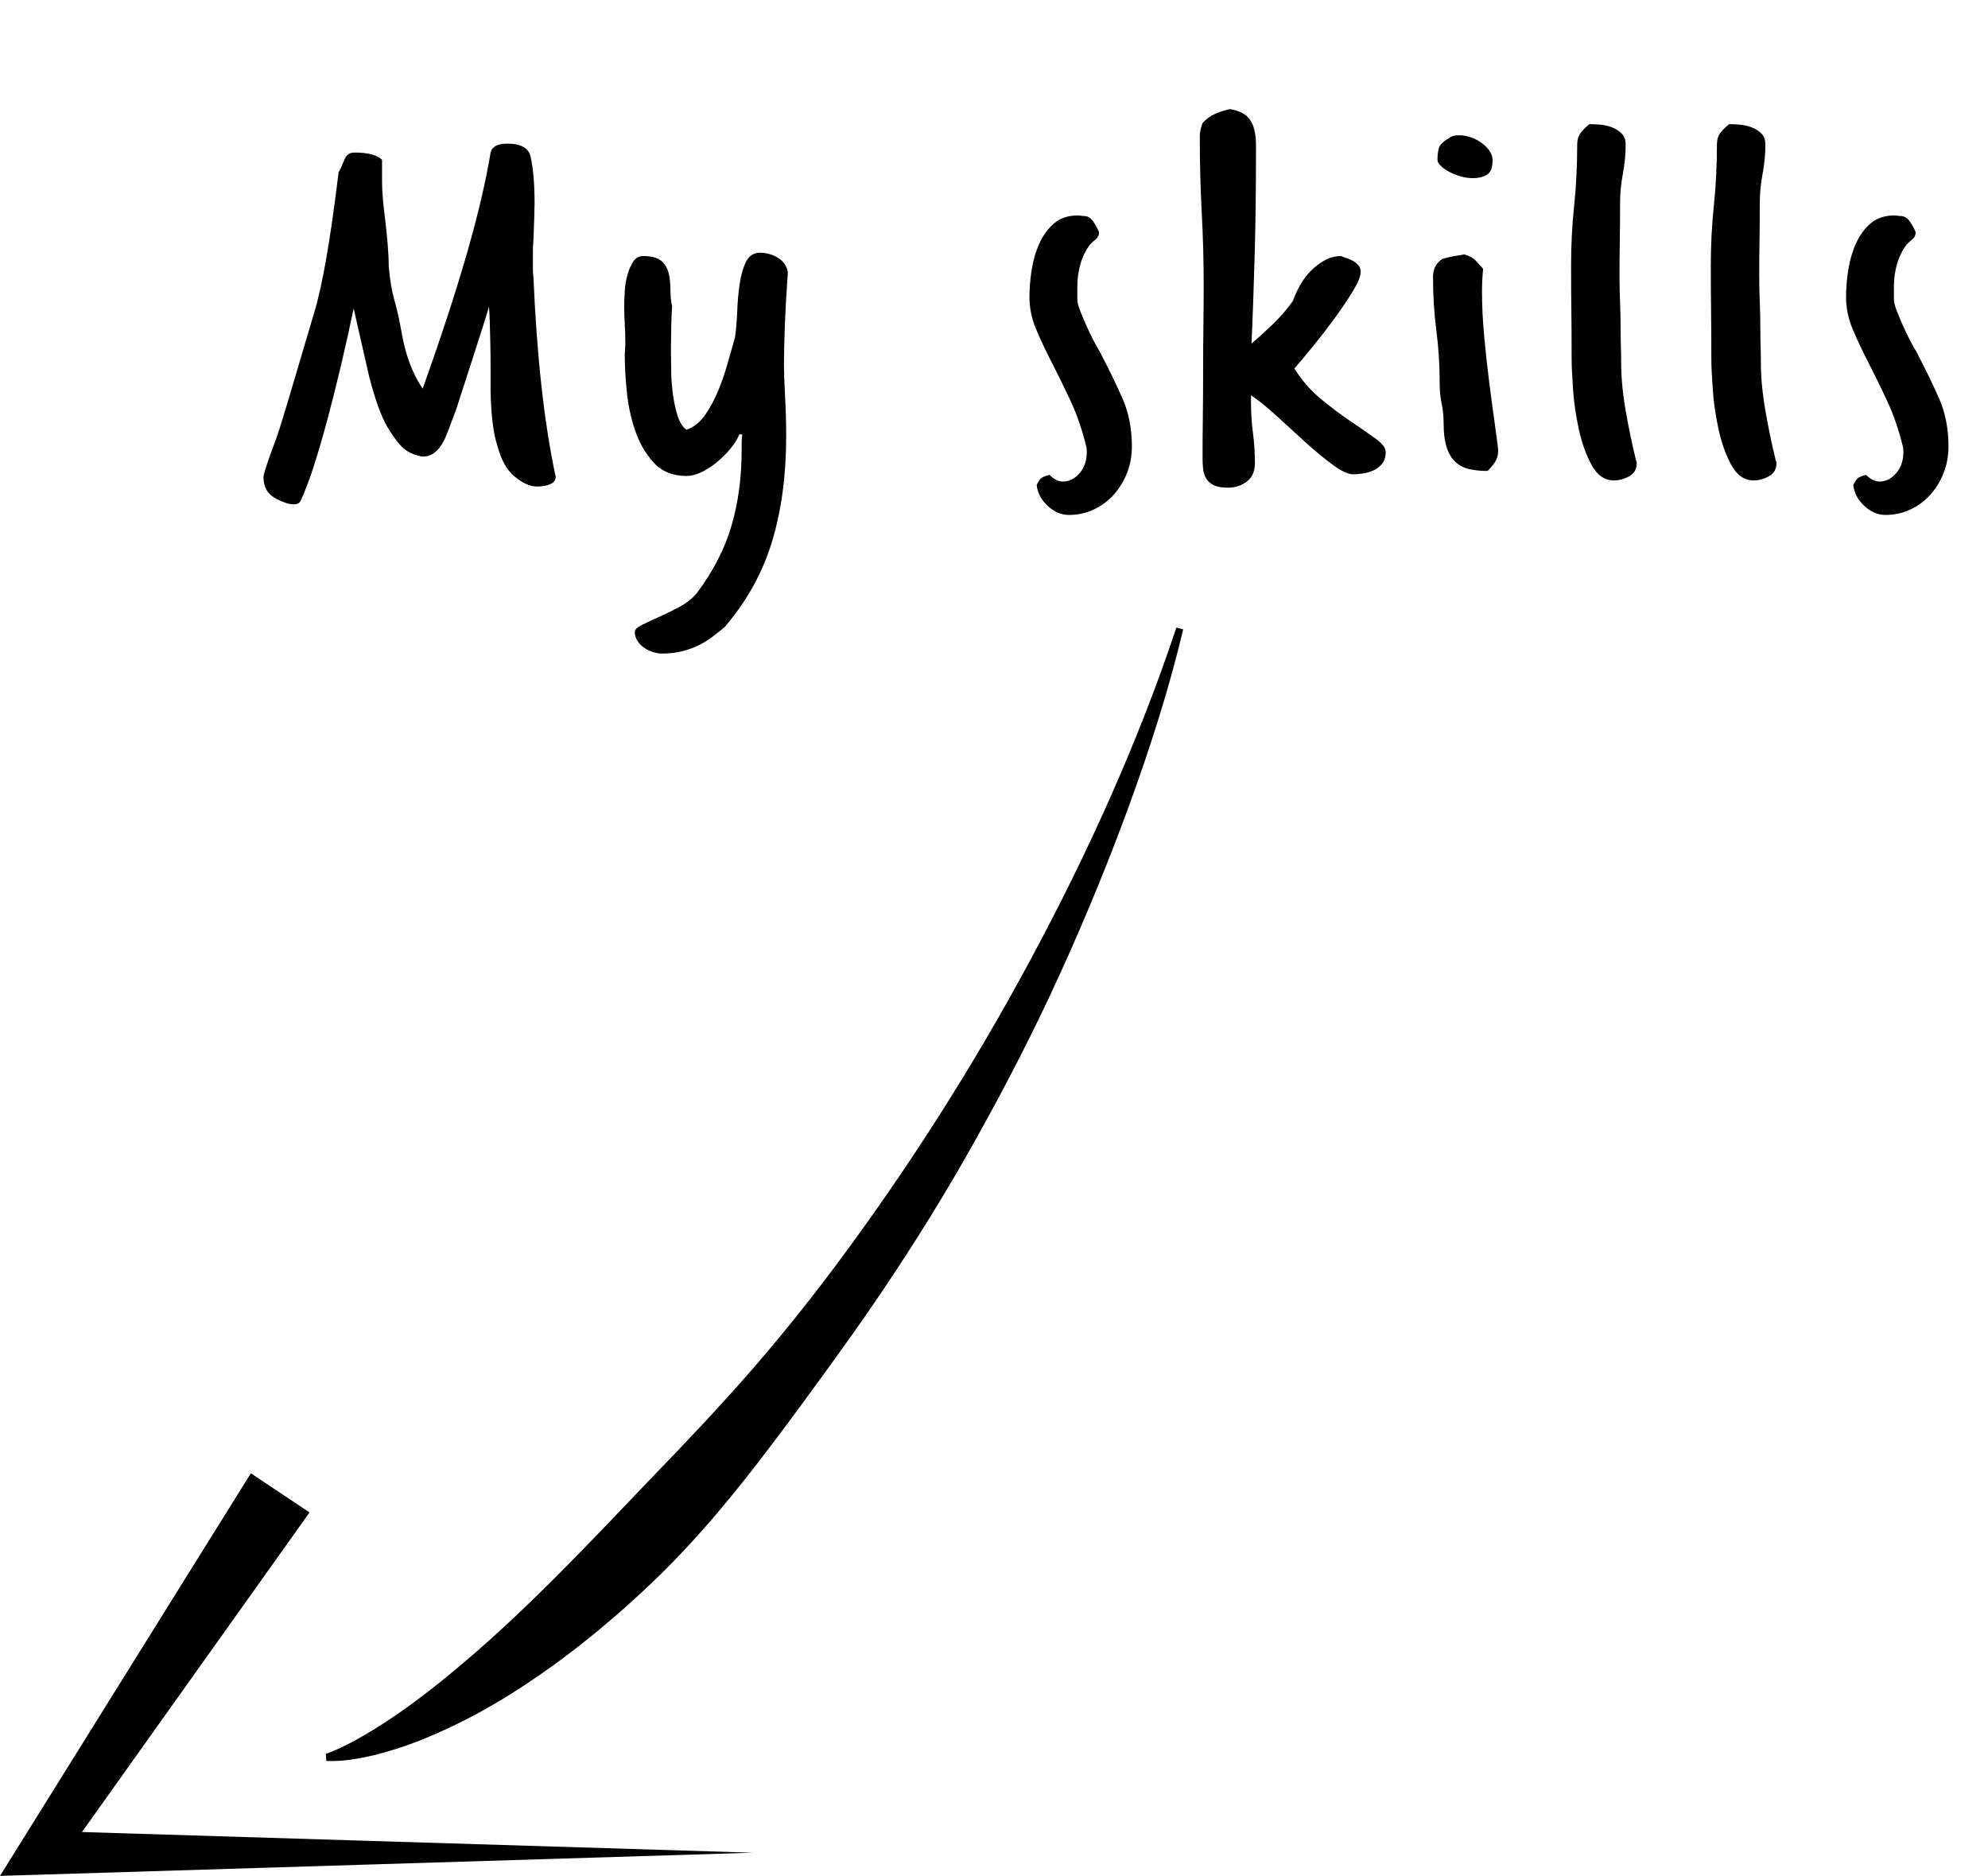 <?xml version="1.0" encoding="utf-8"?>
<!-- Generator: Adobe Illustrator 23.0.1, SVG Export Plug-In . SVG Version: 6.00 Build 0)  -->
<svg version="1.1" id="Layer_1" xmlns="http://www.w3.org/2000/svg" xmlns:xlink="http://www.w3.org/1999/xlink" x="0px" y="0px"
	 viewBox="0 0 281.766 265.86" style="enable-background:new 0 0 281.766 265.86;" xml:space="preserve">
<style type="text/css">
	.st0{fill:none;stroke:#000000;stroke-miterlimit:10;}
</style>
<g>
	<path d="M59.752,64.695c-1.263-0.263-2.223-0.75-2.88-1.459c-0.658-0.71-1.329-1.643-2.012-2.801
		c-0.422-0.736-0.842-1.683-1.263-2.84c-0.421-1.156-0.842-2.551-1.262-4.182c-0.422-1.841-0.842-3.681-1.262-5.523
		c-0.422-1.84-0.737-3.235-0.947-4.182c-0.58,2.789-1.184,5.511-1.815,8.166c-0.631,2.657-1.262,5.168-1.894,7.535
		c-0.631,2.367-1.262,4.537-1.894,6.509c-0.631,1.972-1.262,3.642-1.894,5.01c-0.158,0.368-0.5,0.552-1.025,0.552
		c-0.58,0-1.341-0.236-2.288-0.71c-0.737-0.369-1.25-0.816-1.539-1.341c-0.29-0.526-0.434-1.131-0.434-1.814
		c0-0.422,0.552-2.103,1.657-5.049c0.263-0.631,0.841-2.446,1.736-5.444c0.894-2.998,2.156-7.258,3.787-12.781
		c0.578-1.894,1.156-4.497,1.736-7.811c0.578-3.313,1.156-7.363,1.736-12.15c0.104-0.104,0.367-0.657,0.789-1.657
		c0.262-0.736,0.736-1.104,1.42-1.104c1.945,0,3.261,0.343,3.945,1.026c0,0.737,0,1.735,0,2.998c0,1.262,0.105,2.735,0.316,4.418
		c0.209,1.684,0.367,3.156,0.473,4.418c0.105,1.262,0.158,2.341,0.158,3.235c0.158,1.894,0.42,3.485,0.789,4.773
		c0.367,1.29,0.683,2.67,0.947,4.142c0.578,3.524,1.604,6.339,3.077,8.442c2.524-7.048,4.588-13.346,6.193-18.896
		c1.604-5.549,2.748-10.401,3.432-14.557c0.209-0.841,0.999-1.262,2.367-1.262c1.945,0,3.05,0.631,3.314,1.894
		c0.367,1.684,0.552,3.866,0.552,6.548c0,0.422-0.014,1.053-0.04,1.894c-0.027,0.842-0.066,1.947-0.118,3.314
		c-0.053,0.579-0.079,1.104-0.079,1.578c0,0.474,0,0.921,0,1.341c0,0.422,0,0.842,0,1.262c0,0.422,0.026,0.789,0.079,1.105
		c0.473,11.151,1.499,20.461,3.077,27.93c0,0.105,0.012,0.17,0.039,0.197c0.026,0.026,0.04,0.065,0.04,0.118
		c0,0.894-0.868,1.367-2.604,1.42c-1.053,0-2.157-0.5-3.314-1.499c-1.053-0.895-1.842-2.34-2.367-4.339
		c-0.58-1.788-0.895-4.391-0.947-7.811c0-0.947,0-2.024,0-3.235c0-1.209-0.014-2.379-0.04-3.511
		c-0.027-1.131-0.053-2.156-0.079-3.077c-0.027-0.92-0.067-1.59-0.119-2.012c-0.158,0.58-0.421,1.448-0.789,2.604
		c-0.369,1.157-0.776,2.434-1.223,3.826c-0.448,1.395-0.907,2.814-1.381,4.261c-0.473,1.447-0.895,2.749-1.262,3.905
		c-0.947,2.578-1.526,4.051-1.736,4.418c-0.789,1.473-1.736,2.209-2.84,2.209H59.752z"/>
	<path d="M95.098,50.257c0,0.737,0.013,1.631,0.04,2.682c0.026,1.053,0.118,2.118,0.276,3.196c0.158,1.079,0.381,2.051,0.67,2.919
		c0.289,0.868,0.697,1.487,1.223,1.854c1.051-0.367,1.945-1.091,2.682-2.169c0.736-1.078,1.367-2.274,1.894-3.59
		c0.525-1.314,0.973-2.643,1.341-3.984c0.368-1.341,0.683-2.458,0.947-3.353c0.158-1.052,0.263-2.275,0.316-3.669
		c0.052-1.393,0.17-2.708,0.355-3.945c0.184-1.235,0.485-2.274,0.907-3.117c0.42-0.841,1.078-1.262,1.973-1.262
		c0.894,0,1.735,0.237,2.524,0.71c0.789,0.474,1.262,1.158,1.42,2.051c-0.211,2.998-0.355,5.589-0.434,7.771
		c-0.079,2.184-0.118,3.984-0.118,5.405c0,0.473,0.012,1.104,0.039,1.894c0.026,0.789,0.065,1.645,0.119,2.564
		c0.052,0.921,0.091,1.868,0.118,2.84c0.026,0.974,0.04,1.881,0.04,2.722c0,5.575-0.671,10.572-2.012,14.99
		c-1.341,4.418-3.59,8.468-6.746,12.15c-0.473,0.368-0.974,0.762-1.499,1.184c-0.526,0.42-1.132,0.815-1.814,1.184
		c-0.684,0.367-1.487,0.683-2.407,0.947c-0.921,0.262-1.986,0.395-3.195,0.395c-0.315,0-0.698-0.067-1.144-0.197
		c-0.447-0.132-0.868-0.329-1.262-0.592c-0.395-0.264-0.724-0.592-0.986-0.986c-0.264-0.395-0.395-0.829-0.395-1.302
		c0-0.315,0.342-0.645,1.026-0.986c0.683-0.343,1.499-0.724,2.446-1.144c0.947-0.421,1.906-0.895,2.88-1.42
		c0.973-0.526,1.775-1.158,2.406-1.894c2.367-3.156,4.024-6.378,4.971-9.665c0.947-3.288,1.42-6.825,1.42-10.612
		c0-0.42,0-0.801,0-1.144c0-0.341,0.026-0.697,0.079-1.065c-0.053-0.052-0.185-0.079-0.395-0.079
		c-0.315,0.737-0.763,1.447-1.341,2.13c-0.58,0.684-1.223,1.315-1.933,1.894c-0.71,0.578-1.434,1.038-2.169,1.38
		c-0.737,0.342-1.42,0.513-2.051,0.513c-1.947,0-3.499-0.631-4.655-1.894c-1.158-1.263-2.039-2.788-2.643-4.576
		c-0.605-1.788-1-3.655-1.184-5.602c-0.185-1.945-0.276-3.602-0.276-4.97c0-0.316,0.012-0.631,0.04-0.947
		c0.026-0.316,0.039-0.631,0.039-0.947c0-0.894-0.027-1.748-0.079-2.564c-0.053-0.815-0.079-1.669-0.079-2.564
		c0-0.631,0.026-1.354,0.079-2.17c0.052-0.814,0.184-1.59,0.395-2.327c0.209-0.736,0.486-1.354,0.828-1.854
		c0.342-0.499,0.802-0.75,1.381-0.75c1.209,0,2.077,0.237,2.604,0.71c0.525,0.473,0.868,1.065,1.026,1.775
		c0.158,0.71,0.237,1.487,0.237,2.328c0,0.842,0.079,1.605,0.236,2.288c-0.053,0.737-0.092,1.67-0.118,2.801
		c-0.027,1.132-0.04,2.039-0.04,2.722V50.257z"/>
	<path d="M156.165,50.415c1.052,2,2.024,4.011,2.919,6.036c0.895,2.025,1.342,4.3,1.342,6.825c0,1.315-0.225,2.552-0.671,3.708
		c-0.447,1.156-1.065,2.182-1.854,3.077c-0.789,0.894-1.735,1.604-2.84,2.13c-1.104,0.525-2.288,0.789-3.551,0.789
		c-1.104,0-2.117-0.434-3.037-1.302c-0.921-0.868-1.434-1.854-1.539-2.958c0.21-0.421,0.407-0.724,0.592-0.907
		c0.184-0.185,0.592-0.355,1.224-0.513c0.631,0.631,1.263,0.947,1.894,0.947c0.894,0,1.683-0.394,2.367-1.183
		c0.683-0.789,1.025-1.788,1.025-2.998c0-0.42-0.027-0.683-0.079-0.789c-0.579-2.367-1.315-4.51-2.209-6.43
		c-0.896-1.919-1.775-3.721-2.644-5.405c-0.867-1.683-1.617-3.274-2.248-4.773s-0.947-3.011-0.947-4.537
		c0-1.263,0.105-2.564,0.316-3.906c0.209-1.341,0.578-2.59,1.104-3.748c0.525-1.156,1.224-2.103,2.092-2.84
		c0.867-0.736,1.984-1.104,3.353-1.104c0.157,0,0.302,0.014,0.435,0.04c0.131,0.027,0.275,0.039,0.434,0.039
		c0.525,0,0.973,0.276,1.342,0.829c0.367,0.552,0.631,1.039,0.788,1.459c0,0.422-0.146,0.75-0.434,0.986
		c-0.29,0.237-0.565,0.487-0.829,0.75c-0.631,0.842-1.092,1.775-1.381,2.801c-0.289,1.026-0.434,2.065-0.434,3.117v1.894
		c0,0.369,0.131,0.895,0.395,1.578c0.263,0.684,0.564,1.408,0.908,2.169c0.341,0.763,0.683,1.473,1.025,2.13
		c0.342,0.658,0.617,1.144,0.828,1.459L156.165,50.415z"/>
	<path d="M177.309,57.121c0,1.42,0.092,2.828,0.276,4.221c0.184,1.394,0.276,2.828,0.276,4.3c0,1.156-0.383,2.024-1.145,2.604
		c-0.763,0.579-1.645,0.868-2.643,0.868c-0.896,0-1.578-0.118-2.052-0.355s-0.828-0.552-1.065-0.947
		c-0.236-0.395-0.382-0.842-0.434-1.341c-0.053-0.5-0.079-1.038-0.079-1.618c0-1.894,0.013-3.892,0.04-5.996
		c0.025-2.103,0.039-4.221,0.039-6.351c0-2.13,0.013-4.221,0.04-6.272c0.025-2.051,0.039-3.997,0.039-5.838
		c0-3.472-0.093-6.904-0.276-10.296c-0.185-3.393-0.276-6.982-0.276-10.77c0-0.578,0.131-1.209,0.395-1.894
		c0.525-0.578,1.117-1.012,1.775-1.302c0.657-0.289,1.354-0.513,2.091-0.67c1.367,0.21,2.327,0.724,2.88,1.538
		c0.553,0.816,0.828,2.039,0.828,3.669c0,6.049-0.066,11.31-0.197,15.78c-0.132,4.471-0.275,8.548-0.434,12.229
		c1.052-0.894,2.091-1.84,3.116-2.84c1.026-0.999,1.934-2.051,2.723-3.156c0.262-0.736,0.604-1.486,1.025-2.249
		c0.42-0.762,0.933-1.446,1.538-2.052c0.604-0.604,1.263-1.104,1.973-1.499s1.485-0.592,2.327-0.592
		c0.21,0.106,0.486,0.211,0.829,0.316c0.341,0.106,0.644,0.237,0.907,0.395c0.263,0.158,0.499,0.355,0.71,0.592
		c0.21,0.236,0.315,0.565,0.315,0.986c0,0.58-0.368,1.473-1.104,2.683c-0.737,1.21-1.605,2.499-2.604,3.866
		c-1,1.368-2.025,2.696-3.077,3.984c-1.053,1.29-1.921,2.327-2.604,3.116c1.052,1.684,2.313,3.13,3.787,4.339
		c1.472,1.211,2.892,2.276,4.261,3.195c1.367,0.921,2.524,1.724,3.471,2.407c0.947,0.684,1.421,1.315,1.421,1.894
		c0,0.684-0.172,1.236-0.513,1.657c-0.343,0.42-0.75,0.736-1.224,0.947c-0.473,0.209-0.974,0.355-1.499,0.434
		c-0.526,0.079-0.974,0.118-1.341,0.118c-0.737,0-1.71-0.448-2.919-1.341c-1.211-0.894-2.485-1.945-3.827-3.156
		c-1.341-1.209-2.696-2.446-4.063-3.708c-1.368-1.262-2.604-2.261-3.708-2.998V57.121z"/>
	<path d="M212.339,63.985c0,0.421-0.106,0.842-0.315,1.262c-0.211,0.422-0.605,0.92-1.184,1.499c-0.896,0-1.724-0.079-2.485-0.236
		c-0.764-0.158-1.421-0.474-1.973-0.947c-0.553-0.474-0.986-1.157-1.302-2.051c-0.315-0.894-0.474-2.104-0.474-3.629
		c0-0.894-0.093-1.788-0.276-2.683c-0.185-0.894-0.275-1.788-0.275-2.683c0-2.683-0.158-5.233-0.474-7.653
		c-0.315-2.419-0.474-4.971-0.474-7.653c0-1.104,0.446-1.945,1.342-2.525c0.524-0.158,1.025-0.276,1.499-0.355
		c0.473-0.079,0.998-0.17,1.577-0.276c0.736,0.21,1.289,0.513,1.657,0.907c0.367,0.395,0.71,0.776,1.025,1.144
		c-0.053,0.526-0.092,1.053-0.118,1.578c-0.027,0.526-0.039,1.079-0.039,1.657c0,2,0.104,4.13,0.315,6.391
		c0.209,2.262,0.446,4.418,0.71,6.47c0.263,2.051,0.513,3.919,0.75,5.602c0.236,1.684,0.406,2.972,0.513,3.866V63.985z
		 M205.395,19.566c0.263-0.263,0.736-0.395,1.42-0.395c0.525,0,1.065,0.092,1.617,0.276c0.553,0.185,1.065,0.447,1.539,0.789
		c0.474,0.343,0.854,0.724,1.144,1.144c0.289,0.422,0.435,0.868,0.435,1.341c0,1-0.251,1.67-0.75,2.012
		c-0.5,0.342-1.197,0.513-2.091,0.513c-0.579,0-1.171-0.091-1.775-0.276c-0.604-0.184-1.144-0.407-1.617-0.67
		c-0.474-0.263-0.855-0.539-1.144-0.829c-0.29-0.289-0.435-0.564-0.435-0.828c0-0.631,0.065-1.184,0.197-1.657
		C204.066,20.513,204.554,20.039,205.395,19.566z"/>
	<path d="M231.825,65.011c0,0.106,0.026,0.21,0.079,0.315c0.052,0.106,0.079,0.211,0.079,0.315c0,0.841-0.355,1.46-1.065,1.854
		c-0.71,0.395-1.434,0.592-2.169,0.592c-1.315,0-2.367-0.724-3.156-2.169c-0.789-1.446-1.395-3.129-1.814-5.05
		c-0.422-1.919-0.698-3.826-0.829-5.72c-0.132-1.894-0.197-3.314-0.197-4.261c0-2.576-0.013-4.878-0.039-6.903
		c-0.027-2.024-0.039-4.142-0.039-6.352c0-2.892,0.144-5.72,0.434-8.481c0.288-2.761,0.434-5.641,0.434-8.639
		c0-0.683,0.158-1.235,0.474-1.657c0.315-0.42,0.736-0.841,1.263-1.263c0.42,0,0.933,0.027,1.538,0.079
		c0.604,0.053,1.17,0.185,1.696,0.395c0.525,0.211,0.973,0.5,1.342,0.868c0.367,0.369,0.552,0.895,0.552,1.578
		c0,1.368-0.132,2.749-0.395,4.142c-0.264,1.394-0.395,2.775-0.395,4.142c0,2-0.014,3.801-0.039,5.405
		c-0.027,1.605-0.04,3.195-0.04,4.773c0,1.369,0.026,2.67,0.079,3.906c0.052,1.236,0.079,2.485,0.079,3.748
		c0,0.895,0.013,1.749,0.039,2.564c0.026,0.816,0.04,1.592,0.04,2.328c0,2.051,0.223,4.339,0.671,6.864
		C230.892,60.908,231.352,63.118,231.825,65.011z"/>
	<path d="M251.628,65.011c0,0.106,0.026,0.21,0.079,0.315c0.052,0.106,0.079,0.211,0.079,0.315c0,0.841-0.355,1.46-1.065,1.854
		c-0.71,0.395-1.434,0.592-2.169,0.592c-1.315,0-2.367-0.724-3.156-2.169c-0.789-1.446-1.395-3.129-1.814-5.05
		c-0.422-1.919-0.698-3.826-0.829-5.72c-0.132-1.894-0.197-3.314-0.197-4.261c0-2.576-0.013-4.878-0.039-6.903
		c-0.027-2.024-0.039-4.142-0.039-6.352c0-2.892,0.144-5.72,0.434-8.481c0.288-2.761,0.434-5.641,0.434-8.639
		c0-0.683,0.158-1.235,0.474-1.657c0.315-0.42,0.736-0.841,1.263-1.263c0.42,0,0.933,0.027,1.538,0.079
		c0.604,0.053,1.17,0.185,1.696,0.395c0.525,0.211,0.973,0.5,1.342,0.868c0.367,0.369,0.552,0.895,0.552,1.578
		c0,1.368-0.132,2.749-0.395,4.142c-0.264,1.394-0.395,2.775-0.395,4.142c0,2-0.014,3.801-0.039,5.405
		c-0.027,1.605-0.04,3.195-0.04,4.773c0,1.369,0.026,2.67,0.079,3.906c0.052,1.236,0.079,2.485,0.079,3.748
		c0,0.895,0.013,1.749,0.039,2.564c0.026,0.816,0.04,1.592,0.04,2.328c0,2.051,0.223,4.339,0.671,6.864
		C250.694,60.908,251.155,63.118,251.628,65.011z"/>
	<path d="M271.904,50.415c1.052,2,2.024,4.011,2.919,6.036c0.895,2.025,1.342,4.3,1.342,6.825c0,1.315-0.225,2.552-0.671,3.708
		c-0.447,1.156-1.065,2.182-1.854,3.077c-0.789,0.894-1.736,1.604-2.841,2.13c-1.104,0.525-2.288,0.789-3.551,0.789
		c-1.104,0-2.117-0.434-3.037-1.302c-0.921-0.868-1.434-1.854-1.538-2.958c0.209-0.421,0.406-0.724,0.592-0.907
		c0.184-0.185,0.591-0.355,1.223-0.513c0.631,0.631,1.262,0.947,1.894,0.947c0.894,0,1.683-0.394,2.367-1.183
		c0.683-0.789,1.025-1.788,1.025-2.998c0-0.42-0.027-0.683-0.079-0.789c-0.579-2.367-1.315-4.51-2.209-6.43
		c-0.896-1.919-1.775-3.721-2.644-5.405c-0.867-1.683-1.617-3.274-2.248-4.773c-0.632-1.499-0.947-3.011-0.947-4.537
		c0-1.263,0.105-2.564,0.315-3.906s0.578-2.59,1.105-3.748c0.524-1.156,1.223-2.103,2.09-2.84c0.868-0.736,1.985-1.104,3.354-1.104
		c0.158,0,0.302,0.014,0.434,0.04c0.131,0.027,0.276,0.039,0.435,0.039c0.525,0,0.973,0.276,1.341,0.829
		c0.367,0.552,0.632,1.039,0.789,1.459c0,0.422-0.146,0.75-0.434,0.986c-0.29,0.237-0.566,0.487-0.828,0.75
		c-0.632,0.842-1.093,1.775-1.381,2.801c-0.29,1.026-0.435,2.065-0.435,3.117v1.894c0,0.369,0.131,0.895,0.395,1.578
		c0.263,0.684,0.564,1.408,0.907,2.169c0.342,0.763,0.684,1.473,1.026,2.13c0.341,0.658,0.617,1.144,0.828,1.459L271.904,50.415z"/>
</g>
<g>
	<path d="M167.697,89.198c-2.001,8.427-4.641,16.657-7.599,24.785c-2.969,8.122-6.252,16.14-9.856,24.022
		c-3.585,7.892-7.554,15.614-11.789,23.198c-4.223,7.592-8.806,14.993-13.688,22.202c-2.439,3.604-4.968,7.16-7.525,10.679
		c-2.555,3.517-5.118,7.039-7.758,10.515c-5.255,6.966-10.823,13.772-17.217,19.835c-6.377,6.065-13.309,11.644-20.911,16.288
		c-3.797,2.321-7.808,4.34-11.964,5.996c-2.084,0.821-4.235,1.491-6.408,2.042c-2.198,0.502-4.395,0.909-6.728,0.81l-0.08-0.997
		c0.946-0.334,1.939-0.777,2.87-1.252c0.945-0.459,1.867-0.971,2.769-1.511c1.822-1.042,3.56-2.224,5.278-3.415
		c3.42-2.421,6.665-5.061,9.833-7.788c6.335-5.462,12.24-11.422,18.072-17.469l8.737-9.131l2.199-2.283l2.177-2.313
		c1.471-1.524,2.9-3.094,4.333-4.66c5.746-6.265,11.149-12.871,16.225-19.679c10.149-13.645,19.342-28.065,27.429-43.129
		c8.094-15.047,15.21-30.731,20.634-46.997L167.697,89.198z"/>
</g>
<g>
	<polygon points="43.873,214.346 8.302,264.298 5.713,259.461 106.713,262.572 5.713,265.684 0,265.86 3.124,260.846 
		35.553,208.799 	"/>
</g>
<path class="st0" d="M148.713,228.572"/>
</svg>
